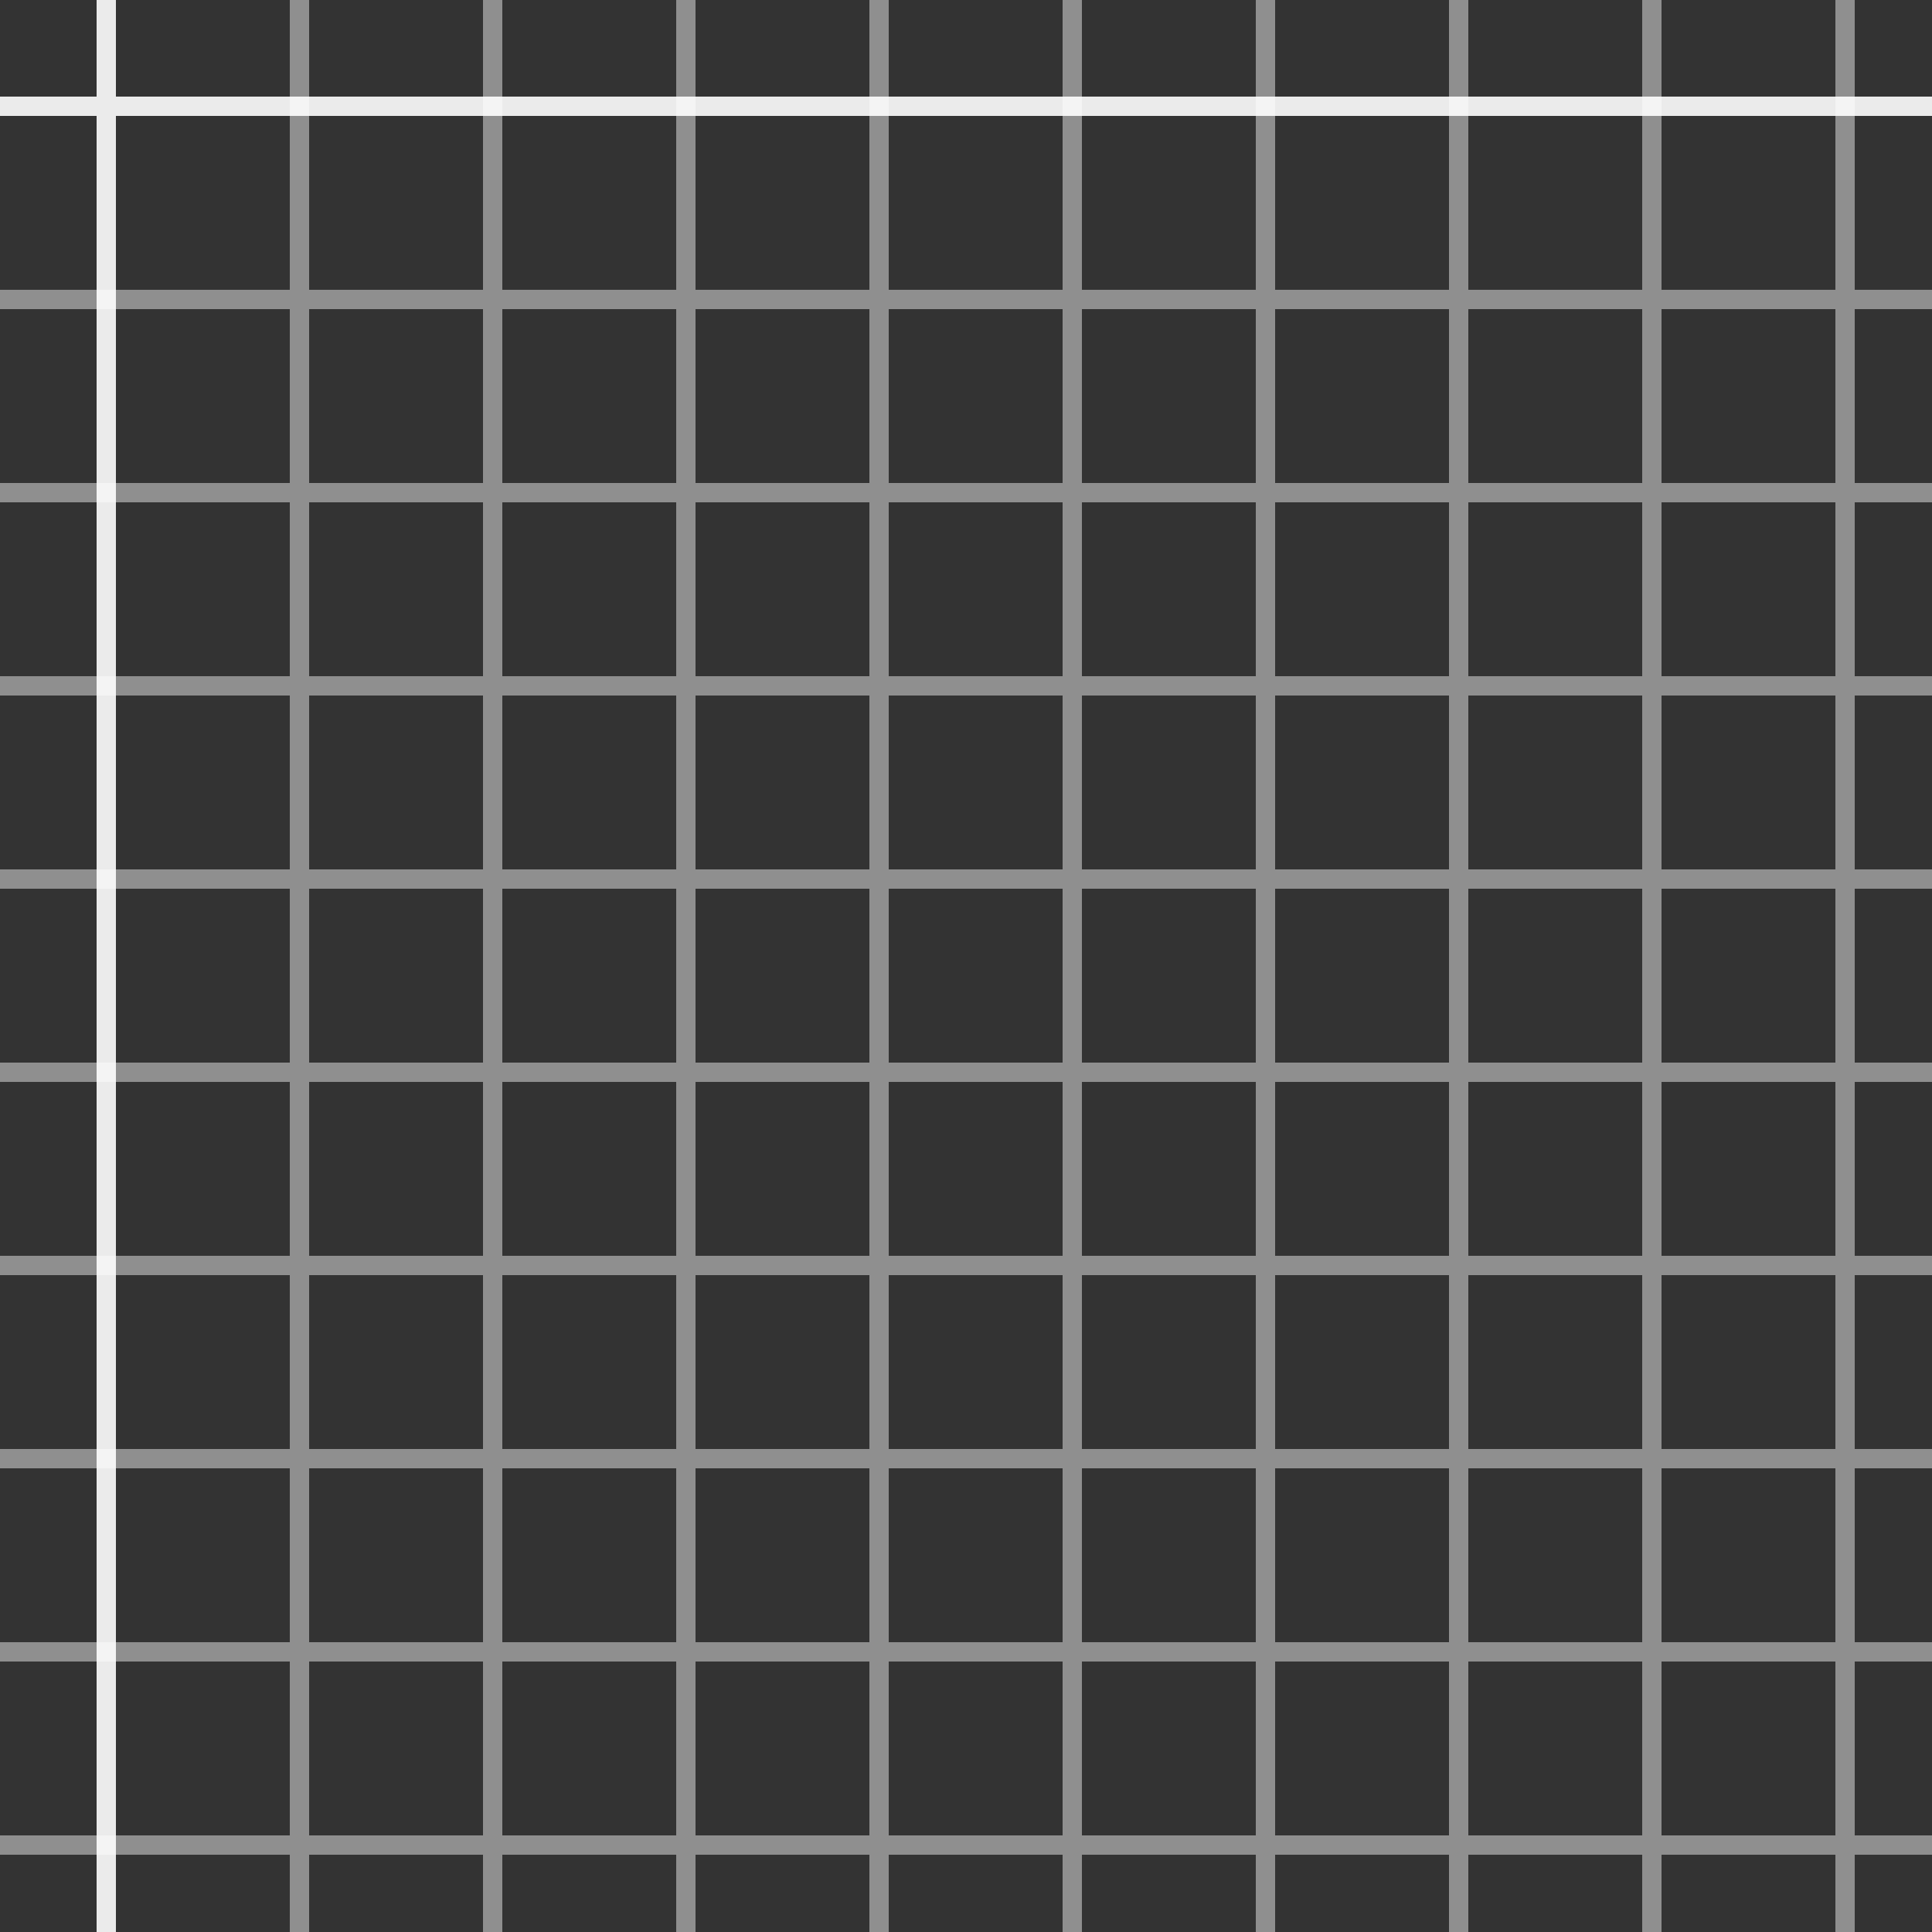 <svg id="download" xmlns="http://www.w3.org/2000/svg" width="100" height="100" viewBox="0 0 100 100">
  <rect x="0" y="0" width="100" height="100" fill="#333333" stroke="none"/>
  <path id="Path_3" data-name="Path 3" d="M96,95h4v1H96v4H95V96H86v4H85V96H76v4H75V96H66v4H65V96H56v4H55V96H46v4H45V96H36v4H35V96H26v4H25V96H16v4H15V96H0V95H15V86H0V85H15V76H0V75H15V66H0V65H15V56H0V55H15V46H0V45H15V36H0V35H15V26H0V25H15V16H0V15H15V0h1V15h9V0h1V15h9V0h1V15h9V0h1V15h9V0h1V15h9V0h1V15h9V0h1V15h9V0h1V15h9V0h1V15h4v1H96v9h4v1H96v9h4v1H96v9h4v1H96v9h4v1H96v9h4v1H96v9h4v1H96v9h4v1H96Zm-1,0V86H86v9ZM85,95V86H76v9ZM75,95V86H66v9ZM65,95V86H56v9ZM55,95V86H46v9ZM45,95V86H36v9ZM35,95V86H26v9ZM25,95V86H16v9ZM16,85h9V76H16Zm10,0h9V76H26Zm10,0h9V76H36Zm10,0h9V76H46Zm10,0h9V76H56Zm10,0h9V76H66Zm10,0h9V76H76Zm10,0h9V76H86Zm9-10V66H86v9ZM85,75V66H76v9ZM75,75V66H66v9ZM65,75V66H56v9ZM55,75V66H46v9ZM45,75V66H36v9ZM35,75V66H26v9ZM25,75V66H16v9ZM16,65h9V56H16Zm10,0h9V56H26Zm10,0h9V56H36Zm10,0h9V56H46Zm10,0h9V56H56Zm10,0h9V56H66Zm10,0h9V56H76Zm10,0h9V56H86Zm9-10V46H86v9ZM85,55V46H76v9ZM75,55V46H66v9ZM65,55V46H56v9ZM55,55V46H46v9ZM45,55V46H36v9ZM35,55V46H26v9ZM25,55V46H16v9ZM16,45h9V36H16Zm10,0h9V36H26Zm10,0h9V36H36Zm10,0h9V36H46Zm10,0h9V36H56Zm10,0h9V36H66Zm10,0h9V36H76Zm10,0h9V36H86Zm9-10V26H86v9ZM85,35V26H76v9ZM75,35V26H66v9ZM65,35V26H56v9ZM55,35V26H46v9ZM45,35V26H36v9ZM35,35V26H26v9ZM25,35V26H16v9ZM16,25h9V16H16Zm10,0h9V16H26Zm10,0h9V16H36Zm10,0h9V16H46Zm10,0h9V16H56Zm10,0h9V16H66Zm10,0h9V16H76Zm10,0h9V16H86Z" fill="rgba(255,255,255,0.9)" fill-rule="evenodd" opacity="0.5"/>
  <path id="Path_4" data-name="Path 4" d="M6,5V0H5V5H0V6H5v94H6V6h94V5Z" fill="rgba(255,255,255,0.9)" fill-rule="evenodd"/>
</svg>
